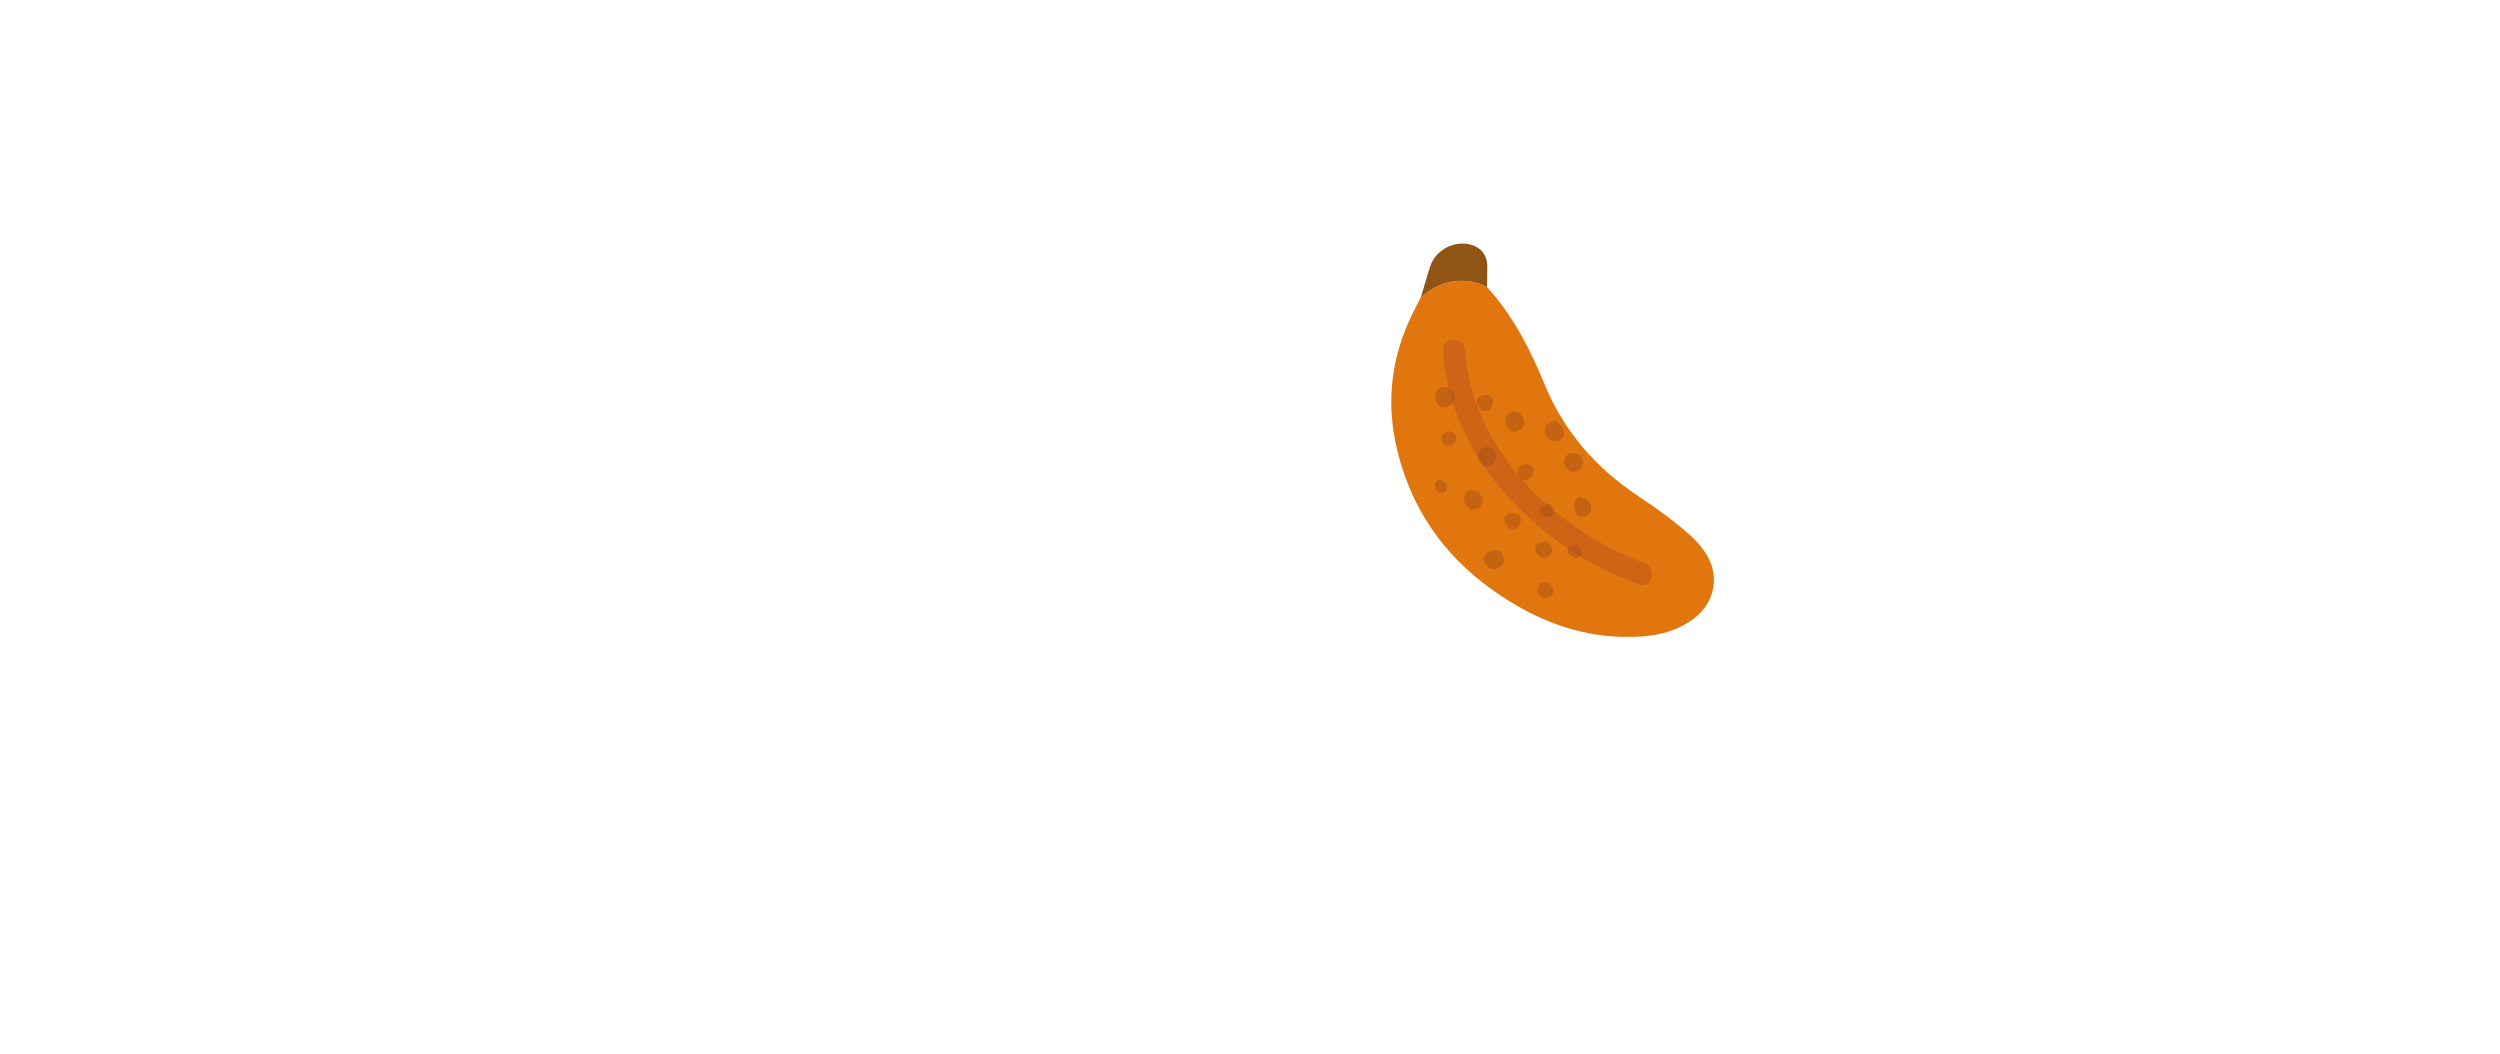 <svg width="1131" height="477" viewBox="0 0 1131 477" fill="none" xmlns="http://www.w3.org/2000/svg">
<path d="M672.714 129.834C684.394 142.664 692.204 157.864 698.704 173.684C707.544 195.194 721.964 211.714 741.184 224.454C749.234 229.784 757.064 235.454 764.334 241.854C767.024 244.214 769.344 246.904 771.364 249.834C778.284 259.924 776.074 272.524 766.254 279.884C759.444 284.984 751.674 287.274 743.354 287.894C717.644 289.814 695.124 281.234 674.634 266.494C652.704 250.734 638.304 229.704 632.024 203.354C627.294 183.514 628.974 164.164 637.344 145.484C639.014 141.754 640.974 138.154 642.794 134.494C643.314 134.104 643.854 133.744 644.344 133.324C652.384 126.474 663.424 125.114 672.714 129.834Z" fill="#E1760E"/>
<path d="M672.714 129.835C663.424 125.105 652.384 126.475 644.354 133.325C643.864 133.745 643.324 134.105 642.804 134.495C644.154 129.965 645.464 125.425 646.874 120.915C649.294 113.145 657.704 108.575 665.554 110.705C669.964 111.905 672.834 115.575 672.864 120.205C672.884 123.415 672.764 126.625 672.714 129.835Z" fill="#905415"/>
<path d="M652.804 158.455C655.814 207.925 696.644 248.055 741.284 264.435C747.334 266.655 749.944 256.995 743.944 254.785C703.734 240.025 665.534 203.145 662.814 158.445C662.424 152.055 652.414 152.015 652.804 158.455Z" fill="#CF6316"/>
<g opacity="0.49">
<path d="M650.014 182.405C646.814 175.995 654.634 172.135 657.854 178.025C660.144 182.535 652.654 186.735 650.014 182.405Z" fill="#A65217"/>
<path d="M701.214 191.345C704.454 187.555 709.734 195.605 706.774 198.185C701.884 203.315 694.984 193.985 701.214 191.345Z" fill="#A65217"/>
<path d="M683.055 186.775C687.915 183.825 692.425 191.855 687.115 194.965C683.265 197.635 677.855 189.505 683.055 186.775Z" fill="#A65217"/>
<path d="M679.674 250.905C682.764 256.675 674.784 260.135 671.624 254.835C669.504 250.565 676.944 246.125 679.674 250.905Z" fill="#A65217"/>
<path d="M669.574 209.264C665.824 203.674 673.344 199.444 676.394 204.444C679.014 208.854 672.414 214.034 669.574 209.264Z" fill="#A65217"/>
<path d="M669.094 229.635C663.514 233.325 659.884 224.315 664.184 222.145C668.254 219.845 673.444 226.555 669.094 229.635Z" fill="#A65217"/>
<path d="M708.264 211.075C705.184 205.545 712.954 202.745 715.634 207.065C718.004 211.465 711.384 216.695 708.264 211.075Z" fill="#A65217"/>
<path d="M713.894 225.105C718.084 224.165 722.164 229.725 718.374 233.005C713.184 236.575 710.024 228.425 713.894 225.105Z" fill="#A65217"/>
<path d="M695.134 250.285C692.454 246.135 699.504 242.485 701.674 246.745C704.274 251.105 697.724 254.725 695.134 250.285Z" fill="#A65217"/>
<path d="M681.574 237.725C677.774 232.835 685.354 230.085 687.704 233.865C689.364 237.345 684.304 242.425 681.574 237.725Z" fill="#A65217"/>
<path d="M668.524 183.665C666.314 179.515 672.844 176.955 675.214 180.215C676.614 184.375 671.634 188.905 668.524 183.665Z" fill="#A65217"/>
<path d="M687.155 215.704C684.585 210.934 690.985 207.904 693.625 211.824C695.225 215.904 689.535 219.374 687.155 215.704Z" fill="#A65217"/>
<path d="M701.334 269.665C697.404 272.955 693.414 266.495 696.934 264.135C700.604 261.215 705.054 267.595 701.334 269.665Z" fill="#A65217"/>
<path d="M652.525 200.264C650.435 195.604 655.625 193.634 658.455 196.444C660.485 200.644 655.085 203.214 652.525 200.264Z" fill="#A65217"/>
<path d="M702.334 229.314C704.624 234.404 699.314 235.245 696.834 232.095C695.594 228.925 700.844 226.124 702.334 229.314Z" fill="#A65217"/>
<path d="M710.654 247.145C714.644 245.005 716.944 249.715 714.274 252.255C711.824 253.655 706.574 248.965 710.654 247.145Z" fill="#A65217"/>
<path d="M649.474 221.375C647.964 217.645 652.164 214.855 654.484 219.185C655.784 222.735 651.724 224.505 649.474 221.375Z" fill="#A65217"/>
<path d="M713.904 225.104C713.894 224.944 713.894 224.944 713.904 225.104Z" fill="#A65217"/>
</g>
</svg>
